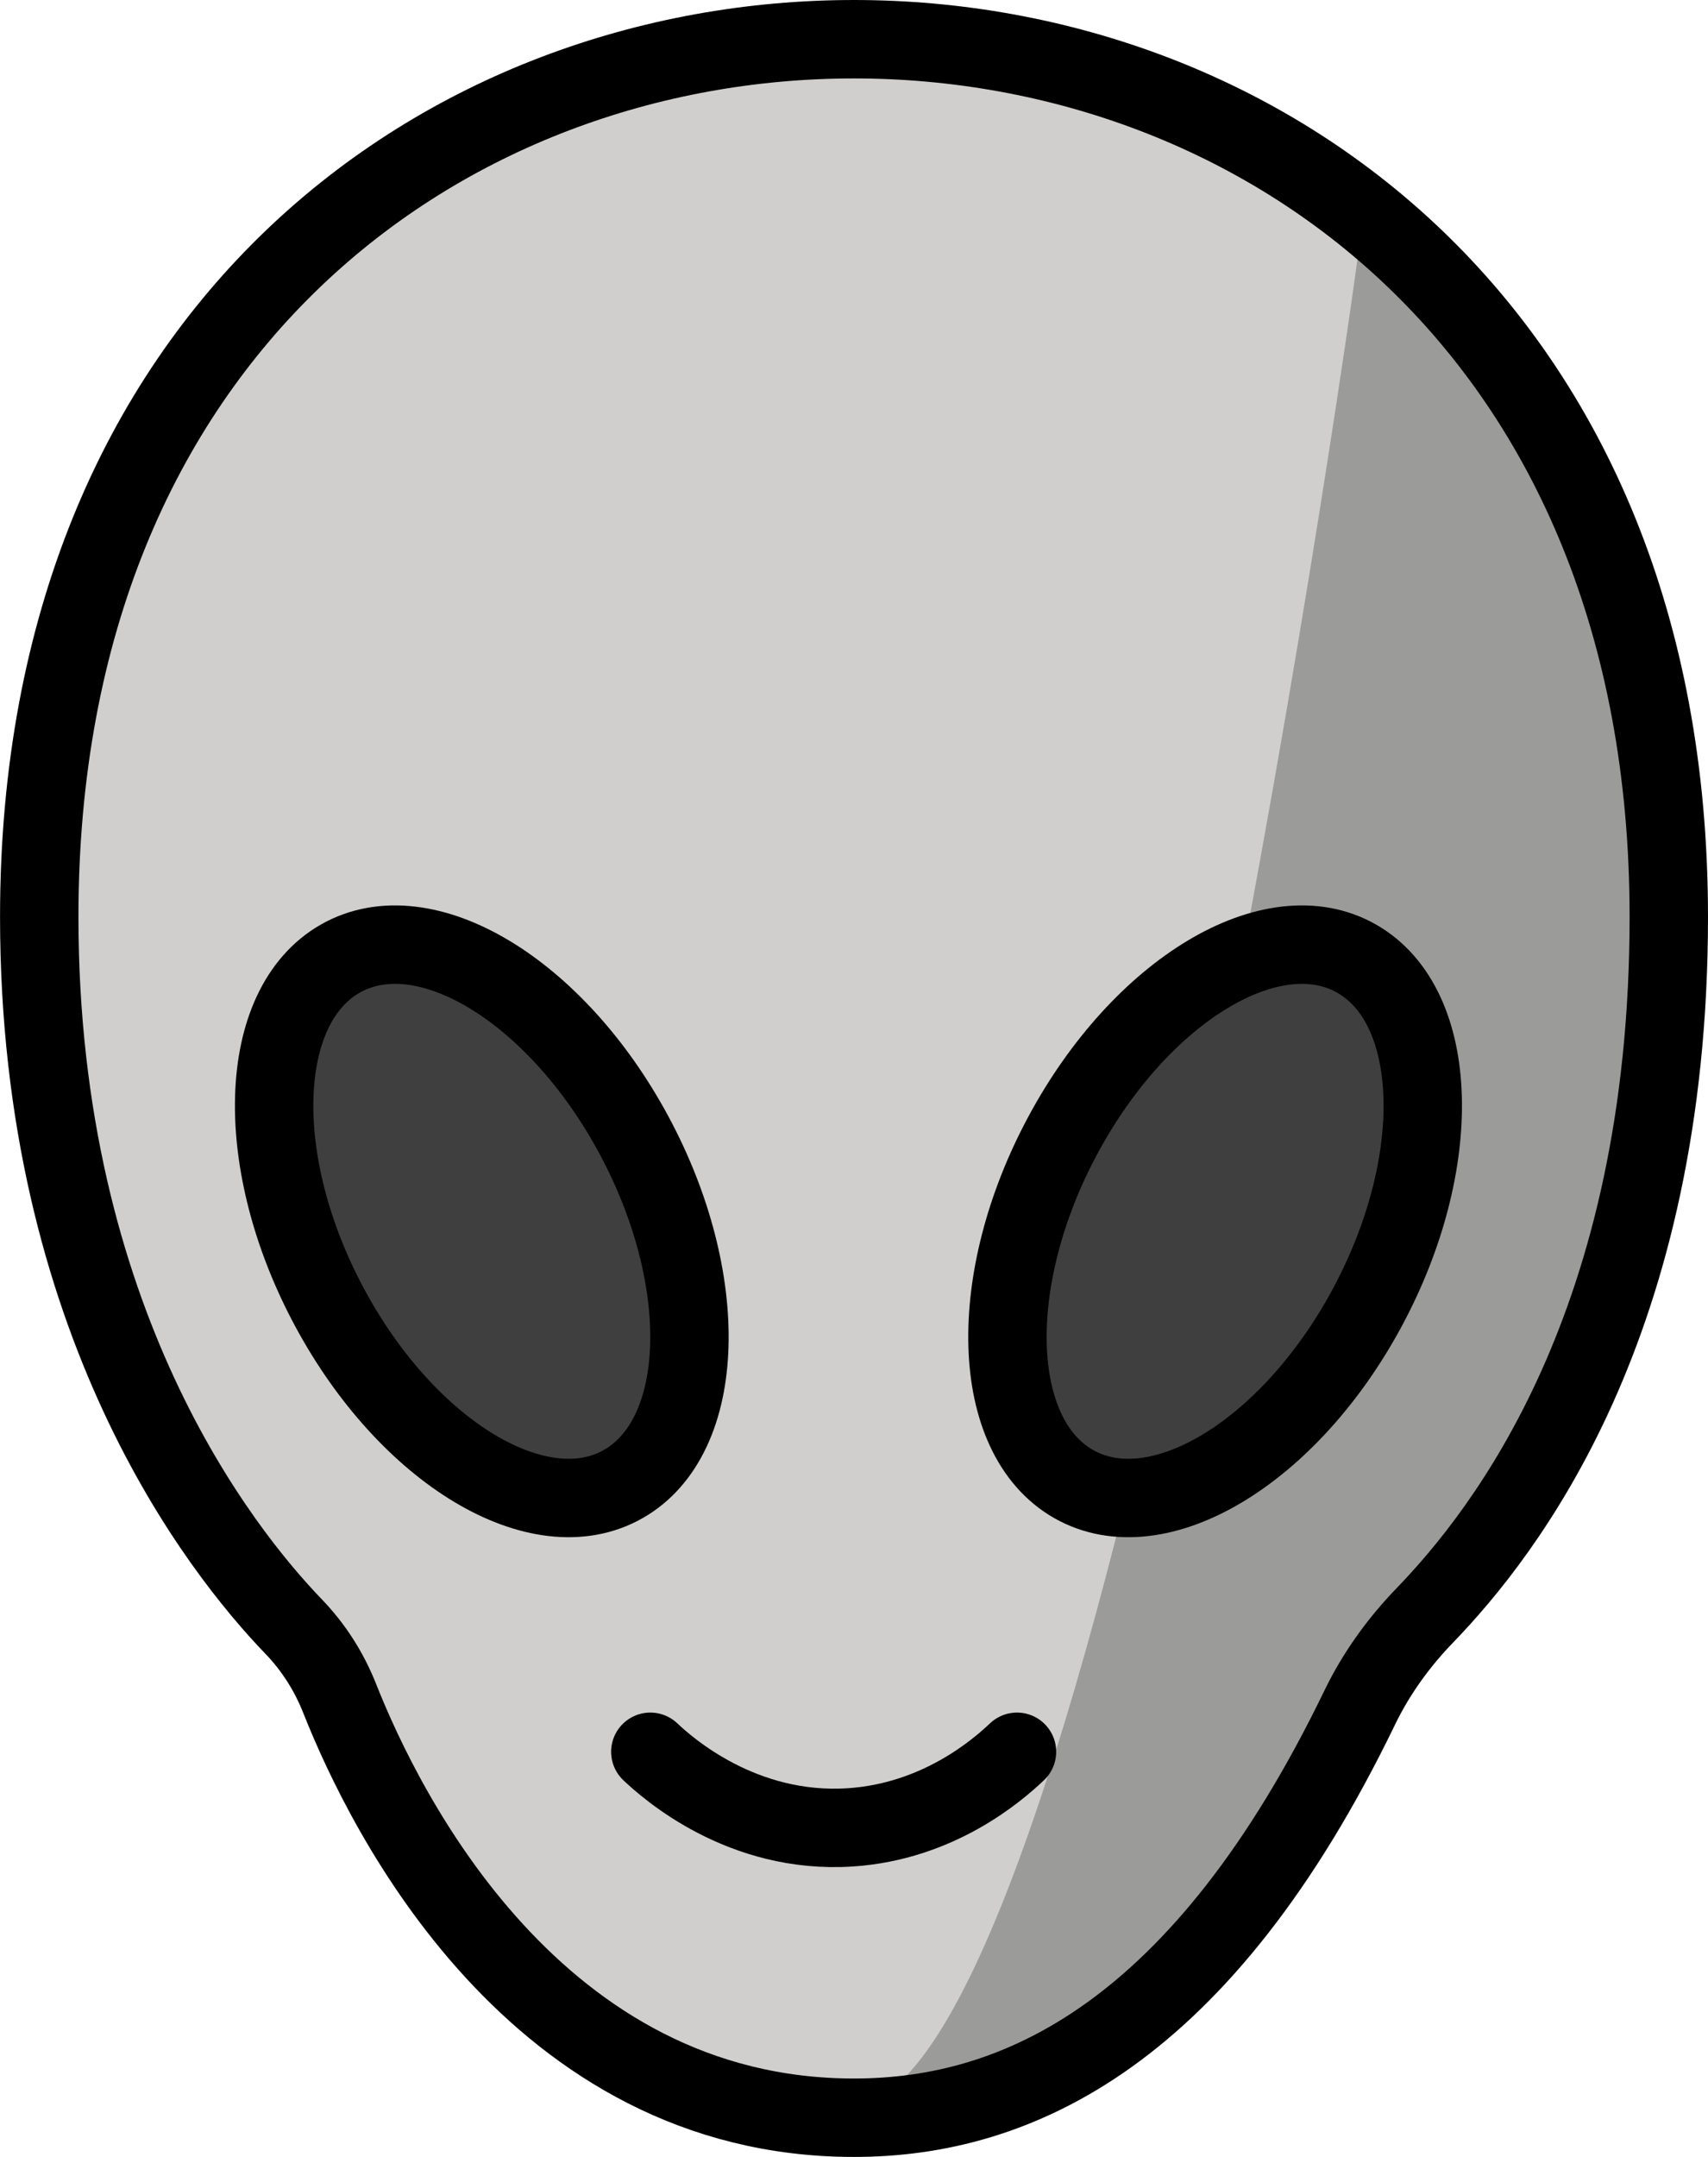 <?xml version="1.0" encoding="UTF-8" standalone="no"?>
<svg
   id="emoji"
   viewBox="0 0 43.569 55"
   version="1.1"
   sodipodi:docname="1f47d.svg"
   width="43.569"
   height="55"
   xmlns:inkscape="http://www.inkscape.org/namespaces/inkscape"
   xmlns:sodipodi="http://sodipodi.sourceforge.net/DTD/sodipodi-0.dtd"
   xmlns="http://www.w3.org/2000/svg"
   xmlns:svg="http://www.w3.org/2000/svg">
  <defs
     id="defs8" />
  <sodipodi:namedview
     id="namedview8"
     pagecolor="#ffffff"
     bordercolor="#000000"
     borderopacity="0.25"
     inkscape:showpageshadow="2"
     inkscape:pageopacity="0.0"
     inkscape:pagecheckerboard="0"
     inkscape:deskcolor="#d1d1d1" />
  <g
     id="color"
     transform="translate(-14.158,-9)">
    <path
       fill="#d0cfce"
       d="m 56.727,32.378 c 0,5.478 -2.594,10.778 -5.122,15.641 -0.634,1.221 -1.656,1.966 -2.385,3.084 -0.608,0.932 -0.985,2.239 -1.642,3.084 C 43.584,59.321 39.811,63 35.943,63 32.115,63 28.176,59.681 24.209,54.639 23.528,53.773 23.062,52.182 22.433,51.222 21.901,50.412 20.808,48.813 20.324,47.947 17.472,42.837 15.158,38.269 15.158,32.378 15.158,17.417 25.55,10 35.943,10 c 10.392,0 20.784,7.417 20.784,22.378 z"
       id="path1" />
    <path
       fill="#9b9b9a"
       d="m 36.943,62.25 c 6,-5 11.853,-46.357 11.927,-47.304 3.109,2.541 7.1,8.925 7.725,13.032 C 57.759,35.635 54.198,45.761 49.22,51.103 44.06,62.212 36.943,62.25 36.943,62.25"
       id="path2" />
    <path
       fill="#3f3f3f"
       d="m 22.57,42.348 c 1.993,3.7 5.344,5.712 7.486,4.494 2.142,-1.218 2.263,-5.205 0.27,-8.905 -1.993,-3.7 -5.344,-5.712 -7.486,-4.494 -2.142,1.218 -2.263,5.205 -0.27,8.905 z"
       id="path3" />
    <path
       fill="#3f3f3f"
       d="m 49.032,42.348 c -1.993,3.7 -5.344,5.712 -7.486,4.494 -2.142,-1.218 -2.263,-5.205 -0.27,-8.905 1.993,-3.7 5.344,-5.712 7.486,-4.494 2.142,1.218 2.263,5.205 0.27,8.905 z"
       id="path4" />
  </g>
  <g
     id="line"
     transform="translate(-14.158,-9)">
    <path
       fill="none"
       stroke="#000000"
       stroke-linecap="round"
       stroke-linejoin="round"
       stroke-width="2"
       d="m 30.747,53.669 c 0.429,0.405 2.334,2.11 5.102,1.927 2.246,-0.148 3.752,-1.453 4.251,-1.927"
       id="path5" />
    <path
       fill="none"
       stroke="#000000"
       stroke-miterlimit="10"
       stroke-width="2"
       d="m 22.57,42.348 c 1.993,3.7 5.344,5.712 7.486,4.494 2.142,-1.218 2.263,-5.205 0.27,-8.905 -1.993,-3.7 -5.344,-5.712 -7.486,-4.494 -2.142,1.218 -2.263,5.205 -0.27,8.905 z"
       id="path6" />
    <path
       fill="none"
       stroke="#000000"
       stroke-linecap="round"
       stroke-linejoin="round"
       stroke-width="2"
       d="m 35.943,63 c -8.125,0 -11.966,-7.775 -13.12,-10.691 -0.271,-0.683 -0.664,-1.303 -1.174,-1.832 -1.88,-1.951 -6.49,-7.786 -6.49,-18.099 C 15.158,17.417 25.55,10 35.943,10 c 10.392,0 20.784,7.417 20.784,22.378 0,10.372 -4.173,15.691 -6.229,17.819 -0.67,0.693 -1.236,1.48 -1.656,2.347 C 44.814,60.867 40.109,63 35.943,63 Z"
       id="path7" />
    <path
       fill="none"
       stroke="#000000"
       stroke-miterlimit="10"
       stroke-width="2"
       d="m 49.032,42.348 c -1.993,3.7 -5.344,5.712 -7.486,4.494 -2.142,-1.218 -2.263,-5.205 -0.27,-8.905 1.993,-3.7 5.344,-5.712 7.486,-4.494 2.142,1.218 2.263,5.205 0.27,8.905 z"
       id="path8" />
  </g>
</svg>
